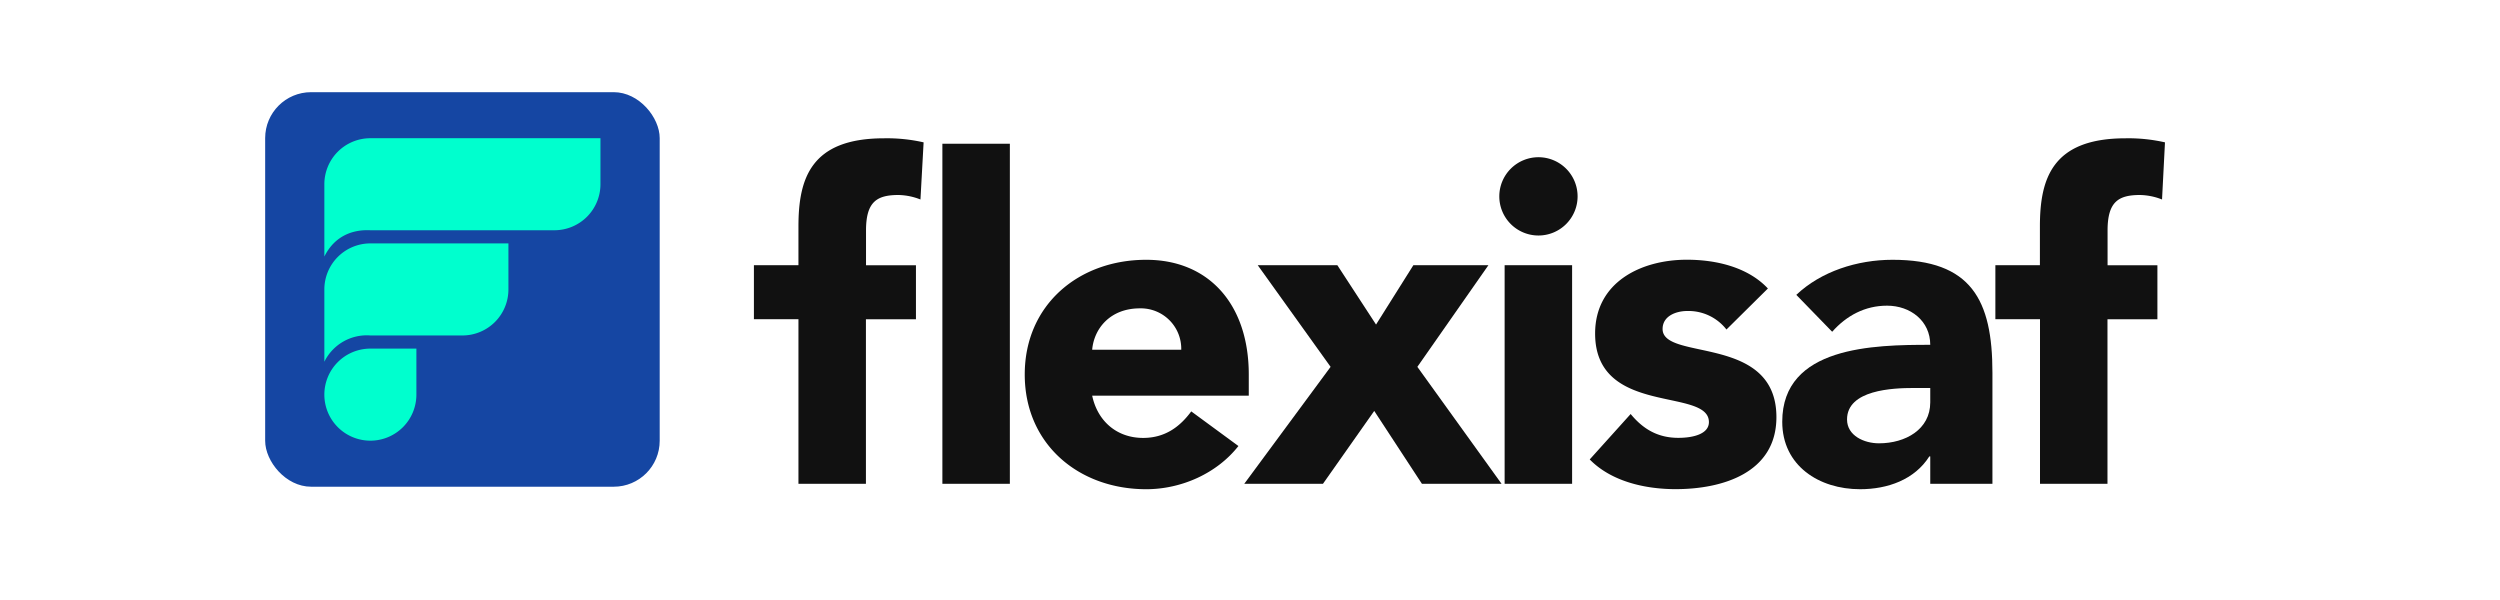 <svg id="Layer_1" data-name="Layer 1" xmlns="http://www.w3.org/2000/svg" viewBox="0 0 1080 259.4">
<defs>
<style>
.cls-1{fill:#f7f7f7;}
.cls-2{fill:#1546a3;}
.cls-3{fill:#00ffce;}
.cls-4{fill:#111;}
</style>
</defs>
<title>logo type</title>
<rect class="cls-2" x="114.55" y="39.82" width="170.44" height="170.44" rx="19.85"/>
<path class="cls-3" d="M239.52,99.47H160c-7.34-.37-15.32,2.21-19.88,11.36V79.6A19.88,19.88,0,0,1,160,59.71h99.4V79.57A19.9,19.9,0,0,1,239.52,99.47Z"/>
<path class="cls-3" d="M199.78,144.92H160a20.4,20.4,0,0,0-19.88,11.36V125.05A19.89,19.89,0,0,1,160,105.15h59.64V125A19.88,19.88,0,0,1,199.78,144.92Z"/>
<path class="cls-3" d="M160,150.6h19.88a0,0,0,0,1,0,0v19.88A19.88,19.88,0,0,1,160,190.37h0a19.88,19.88,0,0,1-19.88-19.88v0A19.88,19.88,0,0,1,160,150.6Z"/>
<path class="cls-4" d="M344.93,137.88H325.69V114.56h19.24V97.84c0-20.59,5.24-38.09,36.92-38.09A71,71,0,0,1,399,61.5l-1.36,24.68a27,27,0,0,0-9.52-1.94c-9.33,0-14,2.92-14,15.35v15h21.57v23.32H374.08V209H344.93Zm62.18-75.79h29.15V209H407.11Z"/>
<path class="cls-4" d="M535,192.68c-9.32,11.86-24.68,18.66-39.84,18.66-29.15,0-52.47-19.44-52.47-49.56s23.32-49.55,52.47-49.55c27.21,0,44.31,19.43,44.31,49.55v9.14H471.82c2.34,11.07,10.69,18.26,22,18.26,9.53,0,15.94-4.86,20.8-11.46ZM510.3,151.09a17.47,17.47,0,0,0-17.88-17.88c-12.82,0-19.82,8.75-20.6,17.88Z"/>
<path class="cls-4" d="M574.82,158.48l-31.48-43.92h34.39l16.72,25.65,16.13-25.65H643l-30.7,43.92L648.67,209h-34.4l-20.6-31.48L571.52,209h-34Z"/>
<path class="cls-4" d="M664.6,67.92a16.91,16.91,0,1,1-16.9,16.9A16.92,16.92,0,0,1,664.6,67.92ZM650,114.56h29.15V209H650Z"/>
<path class="cls-4" d="M745.83,142.35a20.8,20.8,0,0,0-16.9-8c-4.86,0-10.69,2.14-10.69,7.77,0,14,49.17,2.14,49.17,38.09,0,24.1-23.33,31.1-43.54,31.1-13.21,0-27.79-3.31-37.11-12.83l17.68-19.63c5.44,6.61,11.85,10.3,20.6,10.3,6.61,0,13.21-1.75,13.21-6.8,0-15.16-49.16-2.33-49.16-38.28,0-22.16,19.82-31.87,39.64-31.87,12.44,0,26.24,3.1,35,12.43Z"/>
<path class="cls-4" d="M833.87,197.15h-.39c-6.41,10.11-18.07,14.19-29.93,14.19-17.68,0-33.62-10.11-33.62-29.15,0-32.65,39.65-33.23,63.94-33.23,0-10.3-8.55-16.91-18.66-16.91-9.52,0-17.49,4.27-23.71,11.27L776,127.38c10.68-10.1,26.23-15.15,41.58-15.15,34,0,43.15,17.29,43.15,48.77v48H833.87Zm-7.19-29.54c-8.94,0-28.76.78-28.76,13.6,0,7,7.38,10.3,13.79,10.3,11.47,0,22.16-6,22.16-17.68v-6.22Z"/>
<path class="cls-4" d="M881.28,137.88H862V114.56h19.24V97.84c0-20.59,5.25-38.09,36.93-38.09a71,71,0,0,1,17.1,1.75L934,86.18a27.06,27.06,0,0,0-9.53-1.94c-9.32,0-14,2.92-14,15.35v15H932v23.32H910.43V209H881.28Z"/></svg>